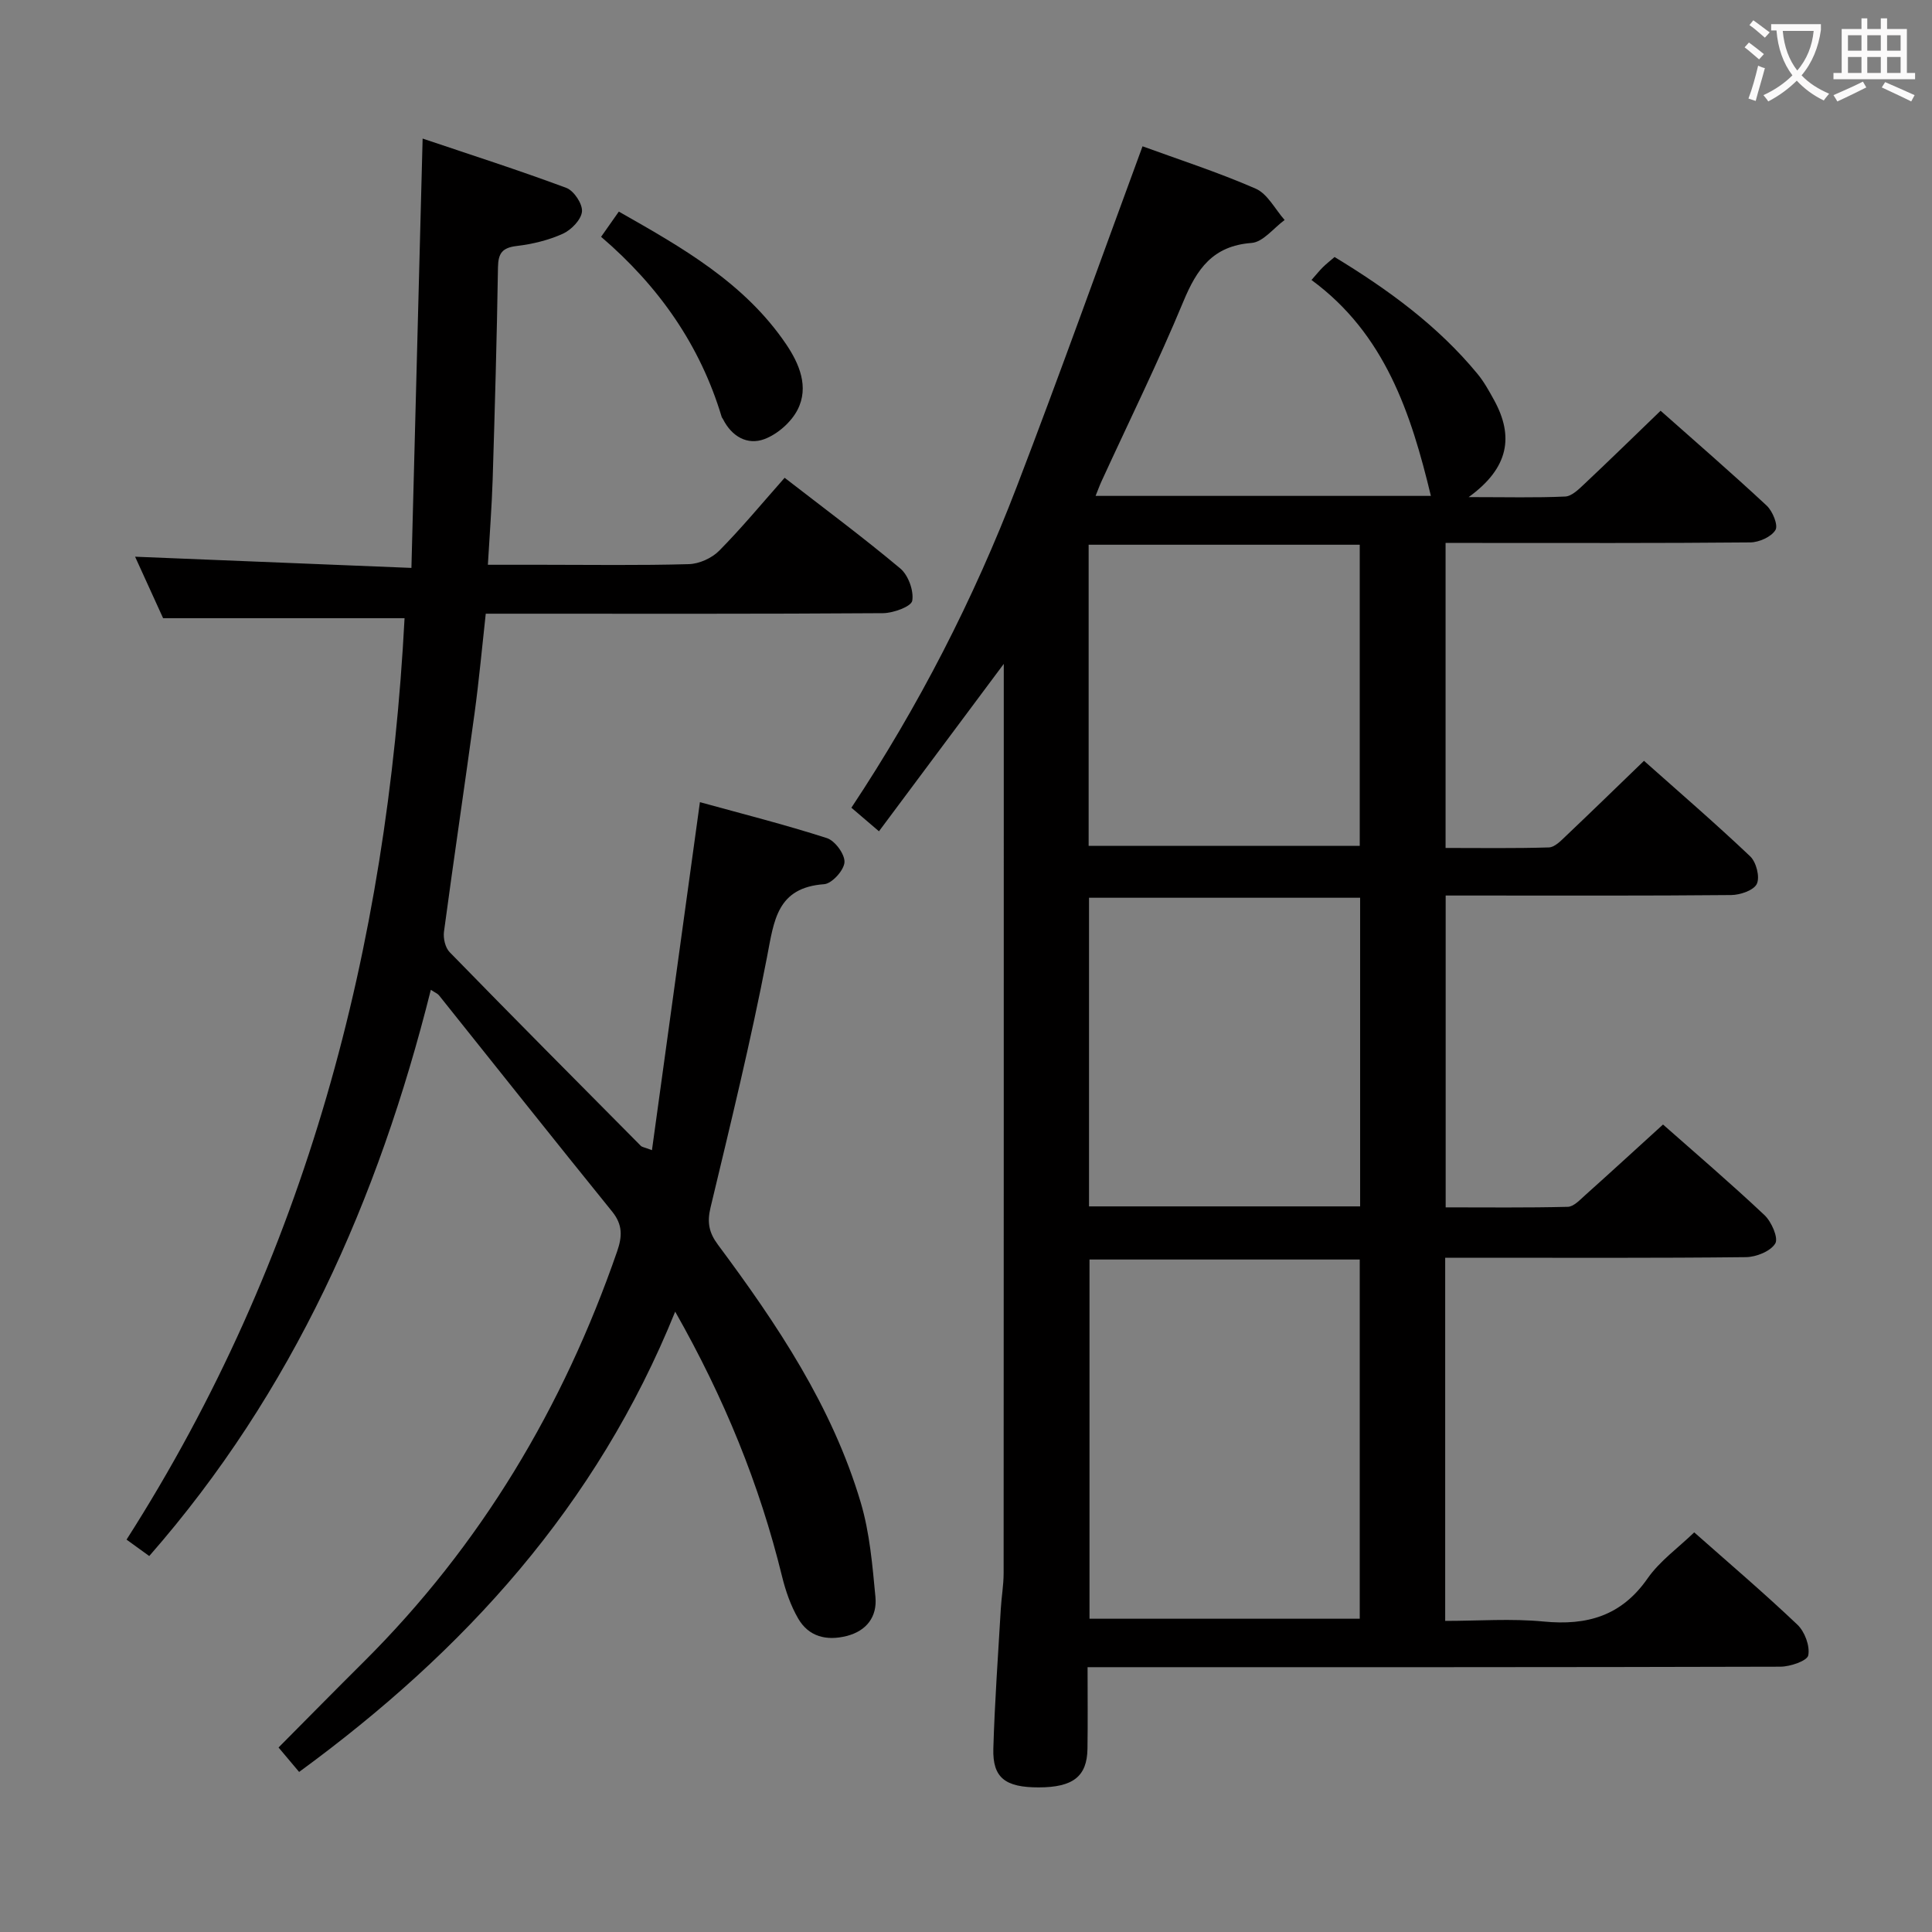 <svg enable-background="new 0 0 400 400" viewBox="0 0 400 400" xmlns="http://www.w3.org/2000/svg"><rect x="0" y="0" width="400" height="400" fill="#808080" stroke="none"/><g fill="#010000"><path d="m299.21 260.41v75.18c6.88 0 13.69-.52 20.39.13 8.98.87 16.1-1.15 21.51-8.92 2.52-3.61 6.33-6.32 9.66-9.54 7.01 6.21 14.37 12.47 21.36 19.11 1.52 1.44 2.63 4.41 2.25 6.35-.22 1.14-3.73 2.34-5.76 2.35-45.66.13-91.31.1-136.97.1-1.95 0-3.91 0-6.48 0 0 5.99.06 11.43-.02 16.88-.08 5.75-2.99 8-10.09 8.01-6.93.01-9.57-1.98-9.4-8.01.28-9.64.98-19.27 1.54-28.9.14-2.48.59-4.96.59-7.44.03-61.15.03-122.31.03-183.46 0-1.14 0-2.28 0-4.8-9.08 12.18-17.4 23.34-25.84 34.66-2.17-1.86-3.8-3.25-5.71-4.88 13.94-21.02 25.31-43.19 34.26-66.52 8.91-23.23 17.27-46.67 26.02-70.42 7.33 2.68 15.54 5.33 23.41 8.76 2.48 1.08 4.03 4.27 6.01 6.5-2.28 1.66-4.46 4.57-6.85 4.75-8.03.6-11.32 5.38-14.12 12.13-5.22 12.57-11.25 24.81-16.93 37.19-.4.86-.72 1.76-1.24 3.05h69.42c-4.1-17.05-9.5-33.54-24.72-44.7 1.07-1.21 1.67-1.97 2.36-2.65.7-.69 1.48-1.3 2.42-2.11 11.06 6.72 21.36 14.21 29.6 24.21 1.36 1.65 2.42 3.59 3.46 5.48 4.04 7.4 3.1 13.95-5.3 20.02 7.84 0 13.93.16 19.99-.12 1.36-.06 2.8-1.5 3.95-2.58 5.21-4.9 10.32-9.9 15.8-15.18 7.17 6.36 14.69 12.87 21.96 19.64 1.23 1.15 2.42 4.05 1.82 5.05-.85 1.42-3.38 2.55-5.21 2.57-18.99.18-37.99.11-56.99.11-1.96 0-3.92 0-6.1 0v63.15c7.17 0 14.29.11 21.4-.11 1.21-.04 2.5-1.4 3.53-2.38 5.29-5.02 10.52-10.11 16.15-15.55 7.22 6.43 14.77 12.93 21.98 19.77 1.26 1.19 2.05 4.26 1.39 5.69-.61 1.34-3.44 2.31-5.3 2.33-17.66.17-35.32.1-52.99.1-1.96 0-3.92 0-6.14 0v64.56c8.44 0 16.87.1 25.28-.11 1.22-.03 2.5-1.42 3.58-2.39 5.33-4.77 10.6-9.61 16.14-14.65 6.45 5.7 13.88 12.05 21 18.75 1.46 1.37 2.93 4.74 2.24 5.88-.98 1.62-3.95 2.81-6.09 2.83-18.66.21-37.32.12-55.99.12-1.93.01-3.89.01-6.26.01zm-73.64.36v74.37h55.95c0-25.01 0-49.57 0-74.37-18.83 0-37.37 0-55.95 0zm56.03-11c0-21.48 0-42.55 0-63.9-18.84 0-37.5 0-56.13 0v63.9zm-56.21-136.99v62.35h56.13c0-21.02 0-41.58 0-62.35-18.85 0-37.39 0-56.13 0z"/><path d="m83.76 127.99c-16.66 0-32.89 0-49.99 0-1.71-3.75-3.88-8.52-5.8-12.73 18.71.76 37.36 1.51 57.21 2.32.78-29.92 1.53-58.78 2.32-88.89 9.92 3.34 19.92 6.55 29.75 10.21 1.57.58 3.39 3.33 3.24 4.9-.15 1.68-2.21 3.8-3.95 4.59-2.97 1.35-6.31 2.15-9.57 2.54-2.98.36-3.82 1.49-3.87 4.42-.23 14.65-.65 29.29-1.1 43.92-.18 5.63-.62 11.25-.99 17.66h11.12c10.17 0 20.34.16 30.49-.13 2.15-.06 4.76-1.24 6.28-2.78 4.67-4.72 8.91-9.86 13.55-15.1 8.08 6.26 16.2 12.29 23.94 18.77 1.66 1.39 2.83 4.61 2.48 6.69-.21 1.2-3.91 2.55-6.04 2.57-25.5.18-50.99.11-76.49.11-1.81 0-3.62 0-5.77 0-.78 7.05-1.39 13.78-2.3 20.48-2.06 15.13-4.32 30.23-6.35 45.36-.18 1.36.26 3.3 1.17 4.23 13.12 13.46 26.38 26.79 39.61 40.13.21.21.59.24 2.28.87 3.3-23.91 6.55-47.49 9.93-72.05 8.61 2.37 17.54 4.63 26.29 7.44 1.68.54 3.75 3.36 3.64 5.01-.11 1.66-2.6 4.41-4.2 4.53-9.8.71-10.38 7.52-11.83 15.04-3.35 17.42-7.58 34.68-11.71 51.94-.73 3.06-.31 5.18 1.53 7.65 12.25 16.47 23.67 33.48 29.58 53.4 1.86 6.28 2.42 13 3.04 19.56.38 4.03-1.8 7.02-5.98 8.07-4.13 1.04-7.83.15-10.01-3.61-1.55-2.67-2.61-5.73-3.35-8.75-4.65-18.98-11.93-36.85-22.12-54.8-16.26 40.26-43.67 70.3-77.86 95.3-1.36-1.62-2.72-3.23-4.26-5.06 5.97-6.01 11.75-11.89 17.6-17.7 24.28-24.15 41.33-52.75 52.5-85.01 1.06-3.06 1.18-5.5-1.01-8.22-12.04-14.87-23.93-29.87-35.88-44.81-.28-.35-.78-.54-1.68-1.13-10.88 43.46-28.55 83.27-58.3 117.23-1.74-1.26-3.19-2.31-4.7-3.4 37.23-58.28 53.98-122.6 57.56-190.77z"/><path d="m124.45 49.03c1.44-2.06 2.39-3.41 3.67-5.22 13.03 7.4 25.99 14.7 34.63 27.44 2.72 4.02 4.8 8.85 2.38 13.58-1.32 2.58-4.15 5.06-6.86 6.08-3.54 1.32-6.78-.54-8.59-4.15-.07-.15-.21-.27-.26-.43-4.46-14.86-13.02-27.07-24.97-37.3z"/></g><path d="m362.1 8.8c1.1.8 2.1 1.6 3.1 2.4l-1 1.1c-1.3-1.1-2.3-2-3-2.5zm1.9 4.8c.5.2.9.4 1.4.5-.6 2.3-1.3 4.5-1.9 6.8l-1.5-.5c.8-2.1 1.4-4.3 2-6.8zm-1-9.4c1.3.9 2.4 1.8 3.4 2.5l-1 1.1c-1.4-1.2-2.4-2.1-3.2-2.6zm3.7 2.2v-1.4h10.3v1.2c-.5 3.6-1.8 6.8-4 9.4 1.5 1.6 3.4 2.8 5.7 3.8-.3.4-.7.8-1.1 1.4-2.3-1.1-4.1-2.5-5.6-4.1-1.6 1.6-3.6 3.1-5.9 4.3-.3-.5-.7-.9-1-1.3 2.4-1.1 4.4-2.5 6-4.1-1.9-2.5-3-5.6-3.3-9.3h-1.1zm8.8 0h-6.4c.3 3.3 1.3 6 3 8.2 2-2.3 3.1-5.1 3.4-8.2z" fill="#fbfafa"/><path d="m385.3 3.8h1.3v2.2h2.8v-2.2h1.3v2.2h4.1v9.1h1.7v1.3h-16.9v-1.3h1.7v-9.1h4.1v-2.2zm.4 13.1.7 1.2c-1.8.9-3.8 1.9-6 2.9-.2-.4-.5-.8-.8-1.3 2.3-1 4.3-1.9 6.1-2.8zm-3.1-6.4h2.8v-3.2h-2.8zm0 4.6h2.8v-3.3h-2.8zm4-4.6h2.8v-3.2h-2.8zm0 4.6h2.8v-3.3h-2.8zm3.7 1.9c2.1.9 4.1 1.8 6.1 2.7l-.7 1.3c-2.2-1.1-4.2-2-6.1-2.9zm3.2-9.7h-2.8v3.2h2.8zm-2.8 7.8h2.8v-3.3h-2.8z" fill="#fbfafa"/></svg>